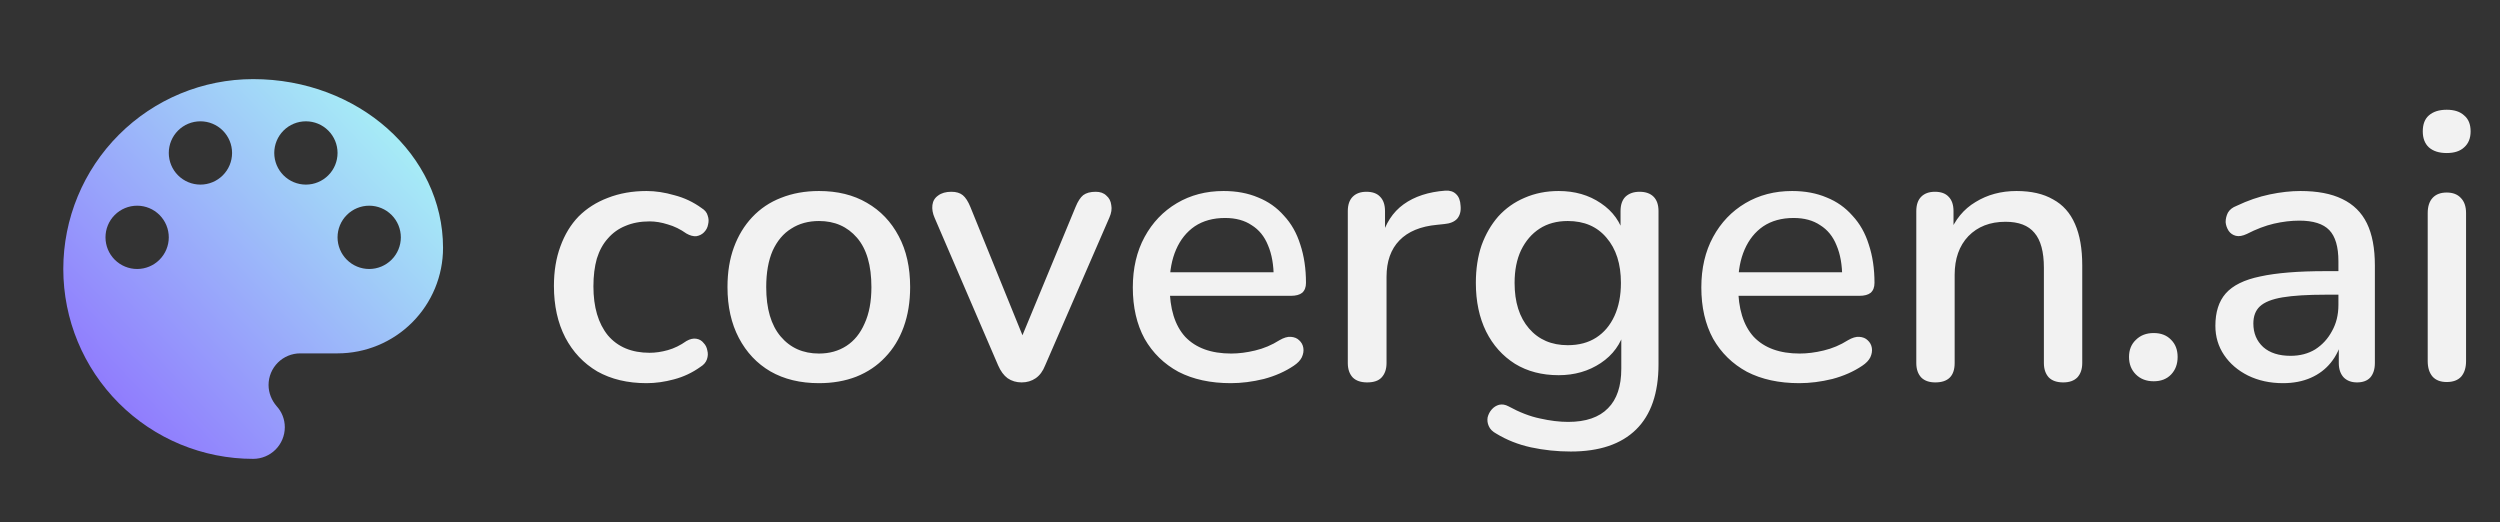 <svg width="158" height="33" viewBox="0 0 158 33" fill="none" xmlns="http://www.w3.org/2000/svg">
<rect x="0" y="0" width="158" height="33" fill="#333333" stroke="none"/>
<path d="M23.333 17C22.803 17 22.294 16.789 21.919 16.414C21.544 16.039 21.333 15.53 21.333 15C21.333 14.47 21.544 13.961 21.919 13.586C22.294 13.211 22.803 13 23.333 13C23.864 13 24.372 13.211 24.747 13.586C25.123 13.961 25.333 14.47 25.333 15C25.333 15.53 25.123 16.039 24.747 16.414C24.372 16.789 23.864 17 23.333 17ZM19.333 11.667C18.803 11.667 18.294 11.456 17.919 11.081C17.544 10.706 17.333 10.197 17.333 9.667C17.333 9.136 17.544 8.628 17.919 8.252C18.294 7.877 18.803 7.667 19.333 7.667C19.864 7.667 20.372 7.877 20.747 8.252C21.123 8.628 21.333 9.136 21.333 9.667C21.333 10.197 21.123 10.706 20.747 11.081C20.372 11.456 19.864 11.667 19.333 11.667ZM12.667 11.667C12.136 11.667 11.627 11.456 11.252 11.081C10.877 10.706 10.667 10.197 10.667 9.667C10.667 9.136 10.877 8.628 11.252 8.252C11.627 7.877 12.136 7.667 12.667 7.667C13.197 7.667 13.706 7.877 14.081 8.252C14.456 8.628 14.667 9.136 14.667 9.667C14.667 10.197 14.456 10.706 14.081 11.081C13.706 11.456 13.197 11.667 12.667 11.667ZM8.667 17C8.136 17 7.628 16.789 7.252 16.414C6.877 16.039 6.667 15.53 6.667 15C6.667 14.47 6.877 13.961 7.252 13.586C7.628 13.211 8.136 13 8.667 13C9.197 13 9.706 13.211 10.081 13.586C10.456 13.961 10.667 14.47 10.667 15C10.667 15.53 10.456 16.039 10.081 16.414C9.706 16.789 9.197 17 8.667 17ZM16 5C12.817 5 9.765 6.264 7.515 8.515C5.264 10.765 4 13.817 4 17C4 20.183 5.264 23.235 7.515 25.485C9.765 27.736 12.817 29 16 29C16.53 29 17.039 28.789 17.414 28.414C17.789 28.039 18 27.53 18 27C18 26.48 17.8 26.013 17.48 25.667C17.173 25.307 16.973 24.84 16.973 24.333C16.973 23.803 17.184 23.294 17.559 22.919C17.934 22.544 18.443 22.333 18.973 22.333H21.333C23.101 22.333 24.797 21.631 26.047 20.381C27.298 19.131 28 17.435 28 15.667C28 9.773 22.627 5 16 5Z" fill="url(#paint0_linear_1_32)"/>
<path d="M40.864 24.216C39.664 24.216 38.624 23.968 37.744 23.472C36.88 22.96 36.208 22.248 35.728 21.336C35.248 20.408 35.008 19.32 35.008 18.072C35.008 17.144 35.144 16.312 35.416 15.576C35.688 14.824 36.072 14.192 36.568 13.68C37.08 13.168 37.696 12.776 38.416 12.504C39.152 12.216 39.968 12.072 40.864 12.072C41.424 12.072 42.008 12.16 42.616 12.336C43.24 12.496 43.816 12.768 44.344 13.152C44.552 13.28 44.68 13.44 44.728 13.632C44.792 13.808 44.8 13.992 44.752 14.184C44.72 14.376 44.632 14.544 44.488 14.688C44.36 14.816 44.2 14.896 44.008 14.928C43.816 14.944 43.608 14.888 43.384 14.76C43 14.488 42.608 14.296 42.208 14.184C41.808 14.056 41.424 13.992 41.056 13.992C40.48 13.992 39.968 14.088 39.52 14.28C39.088 14.456 38.72 14.72 38.416 15.072C38.112 15.408 37.88 15.832 37.72 16.344C37.576 16.856 37.504 17.44 37.504 18.096C37.504 19.408 37.808 20.44 38.416 21.192C39.04 21.928 39.92 22.296 41.056 22.296C41.424 22.296 41.808 22.24 42.208 22.128C42.608 22.016 43 21.824 43.384 21.552C43.608 21.424 43.816 21.376 44.008 21.408C44.2 21.44 44.352 21.528 44.464 21.672C44.592 21.8 44.672 21.96 44.704 22.152C44.752 22.328 44.744 22.512 44.68 22.704C44.616 22.896 44.48 23.056 44.272 23.184C43.76 23.552 43.2 23.816 42.592 23.976C42 24.136 41.424 24.216 40.864 24.216ZM51.761 24.216C50.577 24.216 49.553 23.968 48.689 23.472C47.841 22.976 47.177 22.272 46.697 21.36C46.217 20.448 45.977 19.376 45.977 18.144C45.977 17.2 46.113 16.36 46.385 15.624C46.657 14.888 47.041 14.256 47.537 13.728C48.049 13.184 48.657 12.776 49.361 12.504C50.081 12.216 50.881 12.072 51.761 12.072C52.929 12.072 53.937 12.32 54.785 12.816C55.649 13.312 56.321 14.016 56.801 14.928C57.281 15.824 57.521 16.896 57.521 18.144C57.521 19.072 57.385 19.912 57.113 20.664C56.841 21.416 56.449 22.056 55.937 22.584C55.441 23.112 54.833 23.52 54.113 23.808C53.409 24.08 52.625 24.216 51.761 24.216ZM51.761 22.344C52.417 22.344 52.993 22.184 53.489 21.864C53.985 21.544 54.369 21.072 54.641 20.448C54.929 19.824 55.073 19.056 55.073 18.144C55.073 16.768 54.769 15.728 54.161 15.024C53.553 14.32 52.753 13.968 51.761 13.968C51.089 13.968 50.505 14.128 50.009 14.448C49.513 14.752 49.121 15.216 48.833 15.84C48.561 16.464 48.425 17.232 48.425 18.144C48.425 19.504 48.729 20.544 49.337 21.264C49.945 21.984 50.753 22.344 51.761 22.344ZM64.568 24.168C64.232 24.168 63.936 24.08 63.68 23.904C63.44 23.728 63.24 23.456 63.08 23.088L59.072 13.776C58.944 13.488 58.896 13.216 58.928 12.96C58.96 12.704 59.08 12.504 59.288 12.36C59.496 12.2 59.776 12.12 60.128 12.12C60.432 12.12 60.672 12.192 60.848 12.336C61.024 12.48 61.184 12.728 61.328 13.08L64.952 22.008H64.28L67.976 13.08C68.12 12.728 68.28 12.48 68.456 12.336C68.648 12.192 68.912 12.12 69.248 12.12C69.536 12.12 69.76 12.2 69.92 12.36C70.096 12.504 70.2 12.704 70.232 12.96C70.28 13.2 70.24 13.464 70.112 13.752L66.056 23.088C65.912 23.456 65.712 23.728 65.456 23.904C65.2 24.08 64.904 24.168 64.568 24.168ZM77.786 24.216C76.506 24.216 75.402 23.976 74.474 23.496C73.562 23 72.85 22.304 72.338 21.408C71.842 20.496 71.594 19.416 71.594 18.168C71.594 16.952 71.842 15.888 72.338 14.976C72.834 14.064 73.514 13.352 74.378 12.84C75.242 12.328 76.226 12.072 77.33 12.072C78.146 12.072 78.874 12.208 79.514 12.48C80.154 12.736 80.698 13.12 81.146 13.632C81.61 14.128 81.954 14.736 82.178 15.456C82.418 16.176 82.538 16.984 82.538 17.88C82.538 18.152 82.458 18.36 82.298 18.504C82.138 18.632 81.898 18.696 81.578 18.696H73.514V17.208H80.906L80.498 17.544C80.498 16.744 80.378 16.064 80.138 15.504C79.914 14.944 79.57 14.52 79.106 14.232C78.658 13.928 78.098 13.776 77.426 13.776C76.674 13.776 76.034 13.952 75.506 14.304C74.994 14.656 74.602 15.144 74.33 15.768C74.058 16.392 73.922 17.12 73.922 17.952V18.096C73.922 19.504 74.25 20.568 74.906 21.288C75.578 21.992 76.546 22.344 77.81 22.344C78.29 22.344 78.794 22.28 79.322 22.152C79.866 22.024 80.378 21.808 80.858 21.504C81.13 21.344 81.37 21.272 81.578 21.288C81.802 21.304 81.978 21.376 82.106 21.504C82.25 21.632 82.338 21.792 82.37 21.984C82.402 22.176 82.37 22.376 82.274 22.584C82.178 22.776 82.01 22.952 81.77 23.112C81.226 23.48 80.594 23.76 79.874 23.952C79.154 24.128 78.458 24.216 77.786 24.216ZM86.405 24.168C86.005 24.168 85.701 24.064 85.493 23.856C85.285 23.632 85.181 23.328 85.181 22.944V13.344C85.181 12.944 85.285 12.64 85.493 12.432C85.701 12.224 85.989 12.12 86.357 12.12C86.741 12.12 87.029 12.224 87.221 12.432C87.429 12.64 87.533 12.944 87.533 13.344V15.096H87.293C87.549 14.136 88.021 13.408 88.709 12.912C89.397 12.416 90.277 12.128 91.349 12.048C91.637 12.032 91.861 12.104 92.021 12.264C92.197 12.424 92.293 12.672 92.309 13.008C92.341 13.344 92.269 13.616 92.093 13.824C91.917 14.016 91.645 14.128 91.277 14.16L90.821 14.208C89.781 14.304 88.989 14.632 88.445 15.192C87.901 15.752 87.629 16.52 87.629 17.496V22.944C87.629 23.328 87.525 23.632 87.317 23.856C87.125 24.064 86.821 24.168 86.405 24.168ZM99.274 28.536C98.41 28.536 97.57 28.448 96.754 28.272C95.954 28.096 95.226 27.808 94.57 27.408C94.33 27.28 94.17 27.12 94.09 26.928C94.01 26.752 93.986 26.568 94.018 26.376C94.066 26.184 94.154 26.016 94.282 25.872C94.41 25.728 94.562 25.632 94.738 25.584C94.93 25.536 95.13 25.568 95.338 25.68C96.042 26.064 96.706 26.32 97.33 26.448C97.97 26.592 98.562 26.664 99.106 26.664C100.226 26.664 101.066 26.376 101.626 25.8C102.186 25.24 102.466 24.408 102.466 23.304V20.856H102.682C102.442 21.736 101.938 22.432 101.17 22.944C100.402 23.456 99.514 23.712 98.506 23.712C97.45 23.712 96.53 23.472 95.746 22.992C94.962 22.496 94.354 21.816 93.922 20.952C93.49 20.072 93.274 19.048 93.274 17.88C93.274 17 93.394 16.208 93.634 15.504C93.89 14.8 94.242 14.192 94.69 13.68C95.154 13.168 95.706 12.776 96.346 12.504C97.002 12.216 97.722 12.072 98.506 12.072C99.53 12.072 100.418 12.328 101.17 12.84C101.938 13.352 102.434 14.048 102.658 14.928L102.418 15.336V13.344C102.418 12.944 102.522 12.64 102.73 12.432C102.954 12.224 103.25 12.12 103.618 12.12C104.002 12.12 104.298 12.224 104.506 12.432C104.714 12.64 104.818 12.944 104.818 13.344V23.016C104.818 24.84 104.346 26.216 103.402 27.144C102.458 28.072 101.082 28.536 99.274 28.536ZM99.082 21.816C99.786 21.816 100.386 21.656 100.882 21.336C101.378 21.016 101.762 20.56 102.034 19.968C102.306 19.376 102.442 18.68 102.442 17.88C102.442 16.68 102.138 15.728 101.53 15.024C100.938 14.32 100.122 13.968 99.082 13.968C98.394 13.968 97.802 14.128 97.306 14.448C96.81 14.768 96.418 15.224 96.13 15.816C95.858 16.392 95.722 17.08 95.722 17.88C95.722 19.096 96.026 20.056 96.634 20.76C97.242 21.464 98.058 21.816 99.082 21.816ZM113.716 24.216C112.436 24.216 111.332 23.976 110.404 23.496C109.492 23 108.78 22.304 108.268 21.408C107.772 20.496 107.524 19.416 107.524 18.168C107.524 16.952 107.772 15.888 108.268 14.976C108.764 14.064 109.444 13.352 110.308 12.84C111.172 12.328 112.156 12.072 113.26 12.072C114.076 12.072 114.804 12.208 115.444 12.48C116.084 12.736 116.628 13.12 117.076 13.632C117.54 14.128 117.884 14.736 118.108 15.456C118.348 16.176 118.468 16.984 118.468 17.88C118.468 18.152 118.388 18.36 118.228 18.504C118.068 18.632 117.828 18.696 117.508 18.696H109.444V17.208H116.836L116.428 17.544C116.428 16.744 116.308 16.064 116.068 15.504C115.844 14.944 115.5 14.52 115.036 14.232C114.588 13.928 114.028 13.776 113.356 13.776C112.604 13.776 111.964 13.952 111.436 14.304C110.924 14.656 110.532 15.144 110.26 15.768C109.988 16.392 109.852 17.12 109.852 17.952V18.096C109.852 19.504 110.18 20.568 110.836 21.288C111.508 21.992 112.476 22.344 113.74 22.344C114.22 22.344 114.724 22.28 115.252 22.152C115.796 22.024 116.308 21.808 116.788 21.504C117.06 21.344 117.3 21.272 117.508 21.288C117.732 21.304 117.908 21.376 118.036 21.504C118.18 21.632 118.268 21.792 118.3 21.984C118.332 22.176 118.3 22.376 118.204 22.584C118.108 22.776 117.94 22.952 117.7 23.112C117.156 23.48 116.524 23.76 115.804 23.952C115.084 24.128 114.388 24.216 113.716 24.216ZM122.31 24.168C121.926 24.168 121.63 24.064 121.422 23.856C121.214 23.632 121.11 23.328 121.11 22.944V13.344C121.11 12.944 121.214 12.64 121.422 12.432C121.63 12.224 121.918 12.12 122.286 12.12C122.67 12.12 122.958 12.224 123.15 12.432C123.358 12.64 123.462 12.944 123.462 13.344V15.216L123.198 14.784C123.55 13.888 124.102 13.216 124.854 12.768C125.606 12.304 126.47 12.072 127.446 12.072C128.374 12.072 129.142 12.248 129.75 12.6C130.374 12.936 130.838 13.456 131.142 14.16C131.446 14.848 131.598 15.72 131.598 16.776V22.944C131.598 23.328 131.494 23.632 131.286 23.856C131.078 24.064 130.782 24.168 130.398 24.168C129.998 24.168 129.694 24.064 129.486 23.856C129.278 23.632 129.174 23.328 129.174 22.944V16.92C129.174 15.912 128.974 15.176 128.574 14.712C128.19 14.248 127.582 14.016 126.75 14.016C125.774 14.016 124.99 14.32 124.398 14.928C123.822 15.536 123.534 16.352 123.534 17.376V22.944C123.534 23.76 123.126 24.168 122.31 24.168ZM136.114 24.096C135.65 24.096 135.274 23.952 134.986 23.664C134.698 23.376 134.554 23.008 134.554 22.56C134.554 22.112 134.698 21.752 134.986 21.48C135.274 21.192 135.65 21.048 136.114 21.048C136.578 21.048 136.946 21.192 137.218 21.48C137.49 21.752 137.626 22.112 137.626 22.56C137.626 23.008 137.49 23.376 137.218 23.664C136.946 23.952 136.578 24.096 136.114 24.096ZM144.284 24.216C143.468 24.216 142.732 24.056 142.076 23.736C141.436 23.416 140.932 22.984 140.564 22.44C140.196 21.896 140.012 21.28 140.012 20.592C140.012 19.728 140.228 19.048 140.66 18.552C141.108 18.04 141.836 17.68 142.844 17.472C143.868 17.248 145.244 17.136 146.972 17.136H148.1V18.624H146.996C145.844 18.624 144.932 18.68 144.26 18.792C143.588 18.904 143.108 19.096 142.82 19.368C142.548 19.624 142.412 19.984 142.412 20.448C142.412 21.056 142.62 21.552 143.036 21.936C143.452 22.304 144.028 22.488 144.764 22.488C145.356 22.488 145.876 22.352 146.324 22.08C146.772 21.792 147.124 21.408 147.38 20.928C147.652 20.448 147.788 19.896 147.788 19.272V16.512C147.788 15.6 147.596 14.944 147.212 14.544C146.828 14.144 146.196 13.944 145.316 13.944C144.804 13.944 144.268 14.008 143.708 14.136C143.164 14.264 142.596 14.48 142.004 14.784C141.732 14.912 141.5 14.952 141.308 14.904C141.116 14.856 140.964 14.752 140.852 14.592C140.74 14.416 140.676 14.232 140.66 14.04C140.66 13.832 140.708 13.632 140.804 13.44C140.916 13.248 141.1 13.104 141.356 13.008C142.06 12.672 142.756 12.432 143.444 12.288C144.132 12.144 144.78 12.072 145.388 12.072C146.46 12.072 147.34 12.24 148.028 12.576C148.732 12.912 149.252 13.424 149.588 14.112C149.924 14.8 150.092 15.688 150.092 16.776V22.944C150.092 23.328 149.996 23.632 149.804 23.856C149.612 24.064 149.332 24.168 148.964 24.168C148.612 24.168 148.332 24.064 148.124 23.856C147.916 23.632 147.812 23.328 147.812 22.944V21.384H148.028C147.9 21.976 147.66 22.488 147.308 22.92C146.972 23.336 146.548 23.656 146.036 23.88C145.524 24.104 144.94 24.216 144.284 24.216ZM154.631 24.144C154.247 24.144 153.951 24.032 153.743 23.808C153.535 23.568 153.431 23.24 153.431 22.824V13.464C153.431 13.048 153.535 12.728 153.743 12.504C153.951 12.28 154.247 12.168 154.631 12.168C155.015 12.168 155.311 12.28 155.519 12.504C155.743 12.728 155.855 13.048 155.855 13.464V22.824C155.855 23.24 155.751 23.568 155.543 23.808C155.335 24.032 155.031 24.144 154.631 24.144ZM154.631 9.672C154.151 9.672 153.775 9.552 153.503 9.312C153.247 9.072 153.119 8.736 153.119 8.304C153.119 7.856 153.247 7.52 153.503 7.296C153.775 7.056 154.151 6.936 154.631 6.936C155.111 6.936 155.479 7.056 155.735 7.296C156.007 7.52 156.143 7.856 156.143 8.304C156.143 8.736 156.007 9.072 155.735 9.312C155.479 9.552 155.111 9.672 154.631 9.672Z" fill="#F2F2F2"/>
<defs>
<linearGradient id="paint0_linear_1_32" x1="28" y1="5.771" x2="3.229" y2="29" gradientUnits="userSpaceOnUse">
<stop stop-color="#AAFFF5"/>
<stop offset="1" stop-color="#8B63FF"/>
</linearGradient>
</defs>
</svg>

